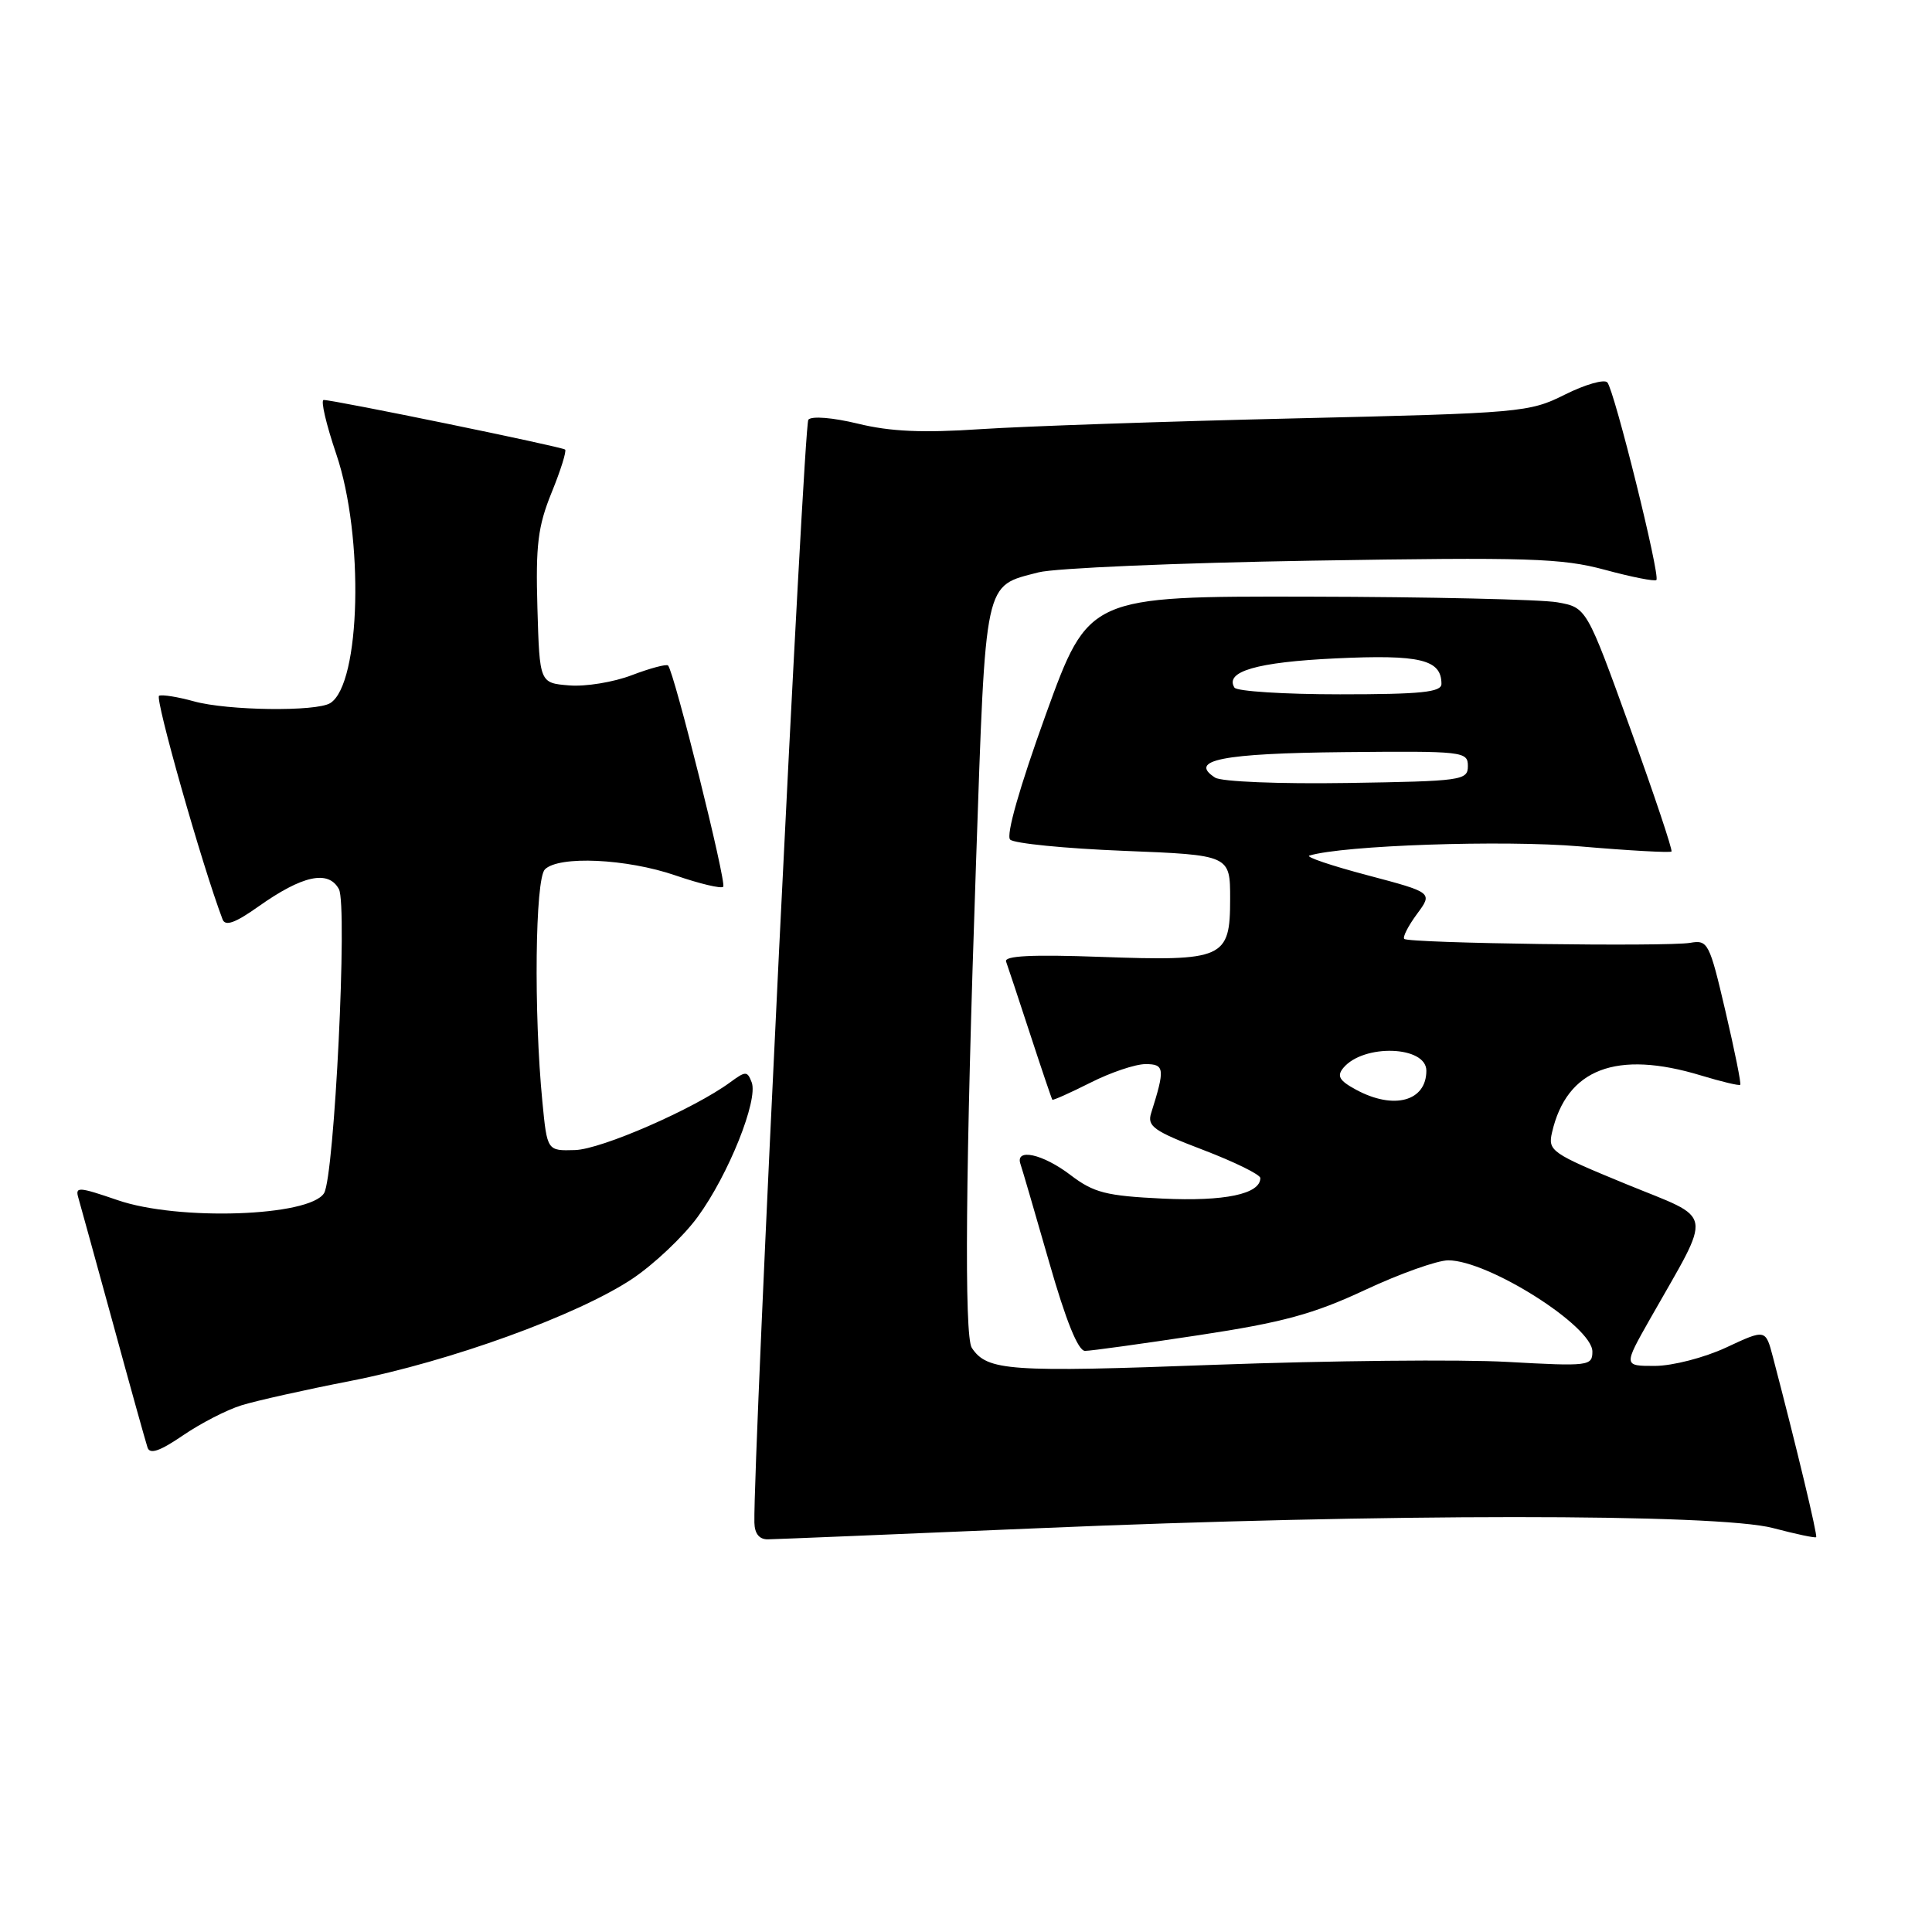 <?xml version="1.0" encoding="UTF-8" standalone="no"?>
<!DOCTYPE svg PUBLIC "-//W3C//DTD SVG 1.1//EN" "http://www.w3.org/Graphics/SVG/1.1/DTD/svg11.dtd" >
<svg xmlns="http://www.w3.org/2000/svg" xmlns:xlink="http://www.w3.org/1999/xlink" version="1.1" viewBox="0 0 256 256">
 <g >
 <path fill="currentColor"
d=" M 137.50 202.50 C 183.22 200.54 227.66 200.53 234.95 202.48 C 237.95 203.27 240.52 203.82 240.65 203.68 C 240.86 203.47 238.06 191.78 234.92 179.81 C 233.95 176.11 233.95 176.11 228.73 178.55 C 225.83 179.90 221.63 180.98 219.30 180.99 C 215.11 181.00 215.11 181.00 218.65 174.75 C 227.00 160.03 227.30 161.75 215.50 156.91 C 205.55 152.82 205.09 152.50 205.65 150.06 C 207.59 141.62 214.18 139.10 225.41 142.51 C 228.12 143.33 230.45 143.89 230.59 143.74 C 230.74 143.60 229.85 139.21 228.63 133.99 C 226.51 124.92 226.31 124.52 223.96 124.93 C 220.88 125.46 186.66 124.99 186.07 124.41 C 185.84 124.17 186.59 122.69 187.75 121.12 C 189.86 118.27 189.86 118.27 181.18 115.97 C 176.41 114.71 172.95 113.54 173.50 113.37 C 177.95 112.01 199.19 111.28 209.34 112.15 C 215.85 112.71 221.31 113.01 221.48 112.83 C 221.65 112.65 219.19 105.30 216.01 96.50 C 210.23 80.50 210.23 80.50 206.36 79.81 C 204.24 79.43 189.39 79.09 173.38 79.06 C 144.25 79.00 144.25 79.00 138.58 94.66 C 135.09 104.32 133.28 110.68 133.85 111.25 C 134.36 111.76 141.13 112.43 148.89 112.74 C 163.00 113.30 163.00 113.30 163.00 119.11 C 163.00 127.02 162.18 127.38 145.78 126.79 C 136.75 126.46 133.03 126.65 133.31 127.41 C 133.53 128.01 134.96 132.32 136.49 137.00 C 138.02 141.68 139.35 145.60 139.44 145.72 C 139.52 145.83 141.79 144.82 144.47 143.47 C 147.15 142.11 150.44 141.00 151.79 141.00 C 154.32 141.00 154.39 141.61 152.53 147.50 C 151.98 149.24 152.89 149.88 159.45 152.38 C 163.60 153.97 167.00 155.64 167.00 156.10 C 167.00 158.22 162.27 159.21 154.05 158.82 C 146.54 158.46 144.93 158.04 141.85 155.70 C 138.17 152.89 134.47 152.08 135.22 154.25 C 135.46 154.94 137.16 160.79 139.02 167.25 C 141.23 174.98 142.85 179.00 143.77 179.00 C 144.53 179.00 151.31 178.06 158.83 176.92 C 169.99 175.23 174.04 174.12 180.89 170.92 C 185.50 168.76 190.46 167.00 191.90 167.00 C 197.21 167.00 211.00 175.73 211.00 179.09 C 211.00 181.00 210.52 181.06 199.75 180.46 C 193.56 180.11 176.15 180.29 161.05 180.84 C 133.68 181.86 130.81 181.66 128.77 178.60 C 127.75 177.07 127.94 154.58 129.33 114.28 C 130.64 76.31 130.33 77.74 137.61 75.84 C 139.75 75.28 156.06 74.58 173.86 74.29 C 202.56 73.82 206.94 73.96 212.65 75.50 C 216.19 76.46 219.27 77.07 219.48 76.85 C 220.02 76.31 213.91 51.71 212.98 50.67 C 212.58 50.22 210.05 50.94 207.37 52.28 C 202.63 54.65 201.64 54.74 171.50 55.44 C 154.45 55.84 135.78 56.48 130.00 56.86 C 122.27 57.38 117.97 57.19 113.69 56.14 C 110.34 55.33 107.55 55.10 107.11 55.61 C 106.49 56.32 99.79 193.25 99.96 201.75 C 99.99 203.22 100.61 203.99 101.75 203.97 C 102.71 203.96 118.80 203.29 137.50 202.50 Z  M 32.00 186.21 C 33.92 185.61 40.45 184.15 46.50 182.97 C 59.62 180.40 76.48 174.29 83.75 169.47 C 86.63 167.55 90.55 163.85 92.45 161.24 C 96.52 155.68 100.50 145.74 99.60 143.41 C 99.02 141.90 98.81 141.90 96.74 143.42 C 91.96 146.93 79.69 152.29 76.19 152.39 C 72.50 152.50 72.50 152.50 71.87 146.00 C 70.71 134.17 70.91 116.49 72.20 115.20 C 74.04 113.36 83.03 113.77 89.51 116.00 C 92.71 117.10 95.55 117.78 95.83 117.50 C 96.31 117.02 89.32 88.99 88.52 88.18 C 88.30 87.97 86.15 88.54 83.73 89.46 C 81.32 90.39 77.58 91.00 75.42 90.82 C 71.50 90.50 71.50 90.50 71.21 80.56 C 70.97 72.23 71.27 69.75 73.09 65.27 C 74.29 62.33 75.09 59.77 74.88 59.57 C 74.49 59.20 44.29 53.00 42.89 53.00 C 42.46 53.00 43.22 56.23 44.56 60.18 C 48.26 71.07 47.80 90.61 43.77 93.16 C 41.94 94.32 30.16 94.17 25.69 92.93 C 23.60 92.35 21.52 92.01 21.08 92.19 C 20.47 92.43 26.77 114.65 29.49 121.82 C 29.85 122.77 31.15 122.31 34.24 120.12 C 40.08 115.98 43.52 115.24 44.91 117.82 C 46.07 120.00 44.31 155.88 42.94 158.10 C 41.02 161.20 23.61 161.79 15.60 159.03 C 10.34 157.23 9.93 157.21 10.40 158.78 C 10.67 159.73 12.75 167.25 15.01 175.50 C 17.26 183.75 19.31 191.09 19.55 191.81 C 19.86 192.74 21.18 192.29 24.24 190.20 C 26.58 188.60 30.07 186.80 32.00 186.21 Z  M 179.68 144.39 C 177.46 143.19 177.11 142.58 178.00 141.50 C 180.67 138.29 189.00 138.57 189.00 141.87 C 189.00 145.93 184.68 147.10 179.68 144.39 Z  M 161.01 103.04 C 157.39 100.72 161.94 99.82 178.14 99.66 C 193.89 99.51 194.50 99.57 194.50 101.50 C 194.50 103.41 193.75 103.51 178.50 103.75 C 169.55 103.89 161.84 103.58 161.01 103.04 Z  M 163.57 91.11 C 162.25 88.98 166.55 87.73 176.98 87.24 C 188.19 86.71 191.00 87.39 191.00 90.62 C 191.00 91.72 188.31 92.00 177.56 92.00 C 170.17 92.00 163.87 91.60 163.57 91.11 Z "/>
</g>
</svg>